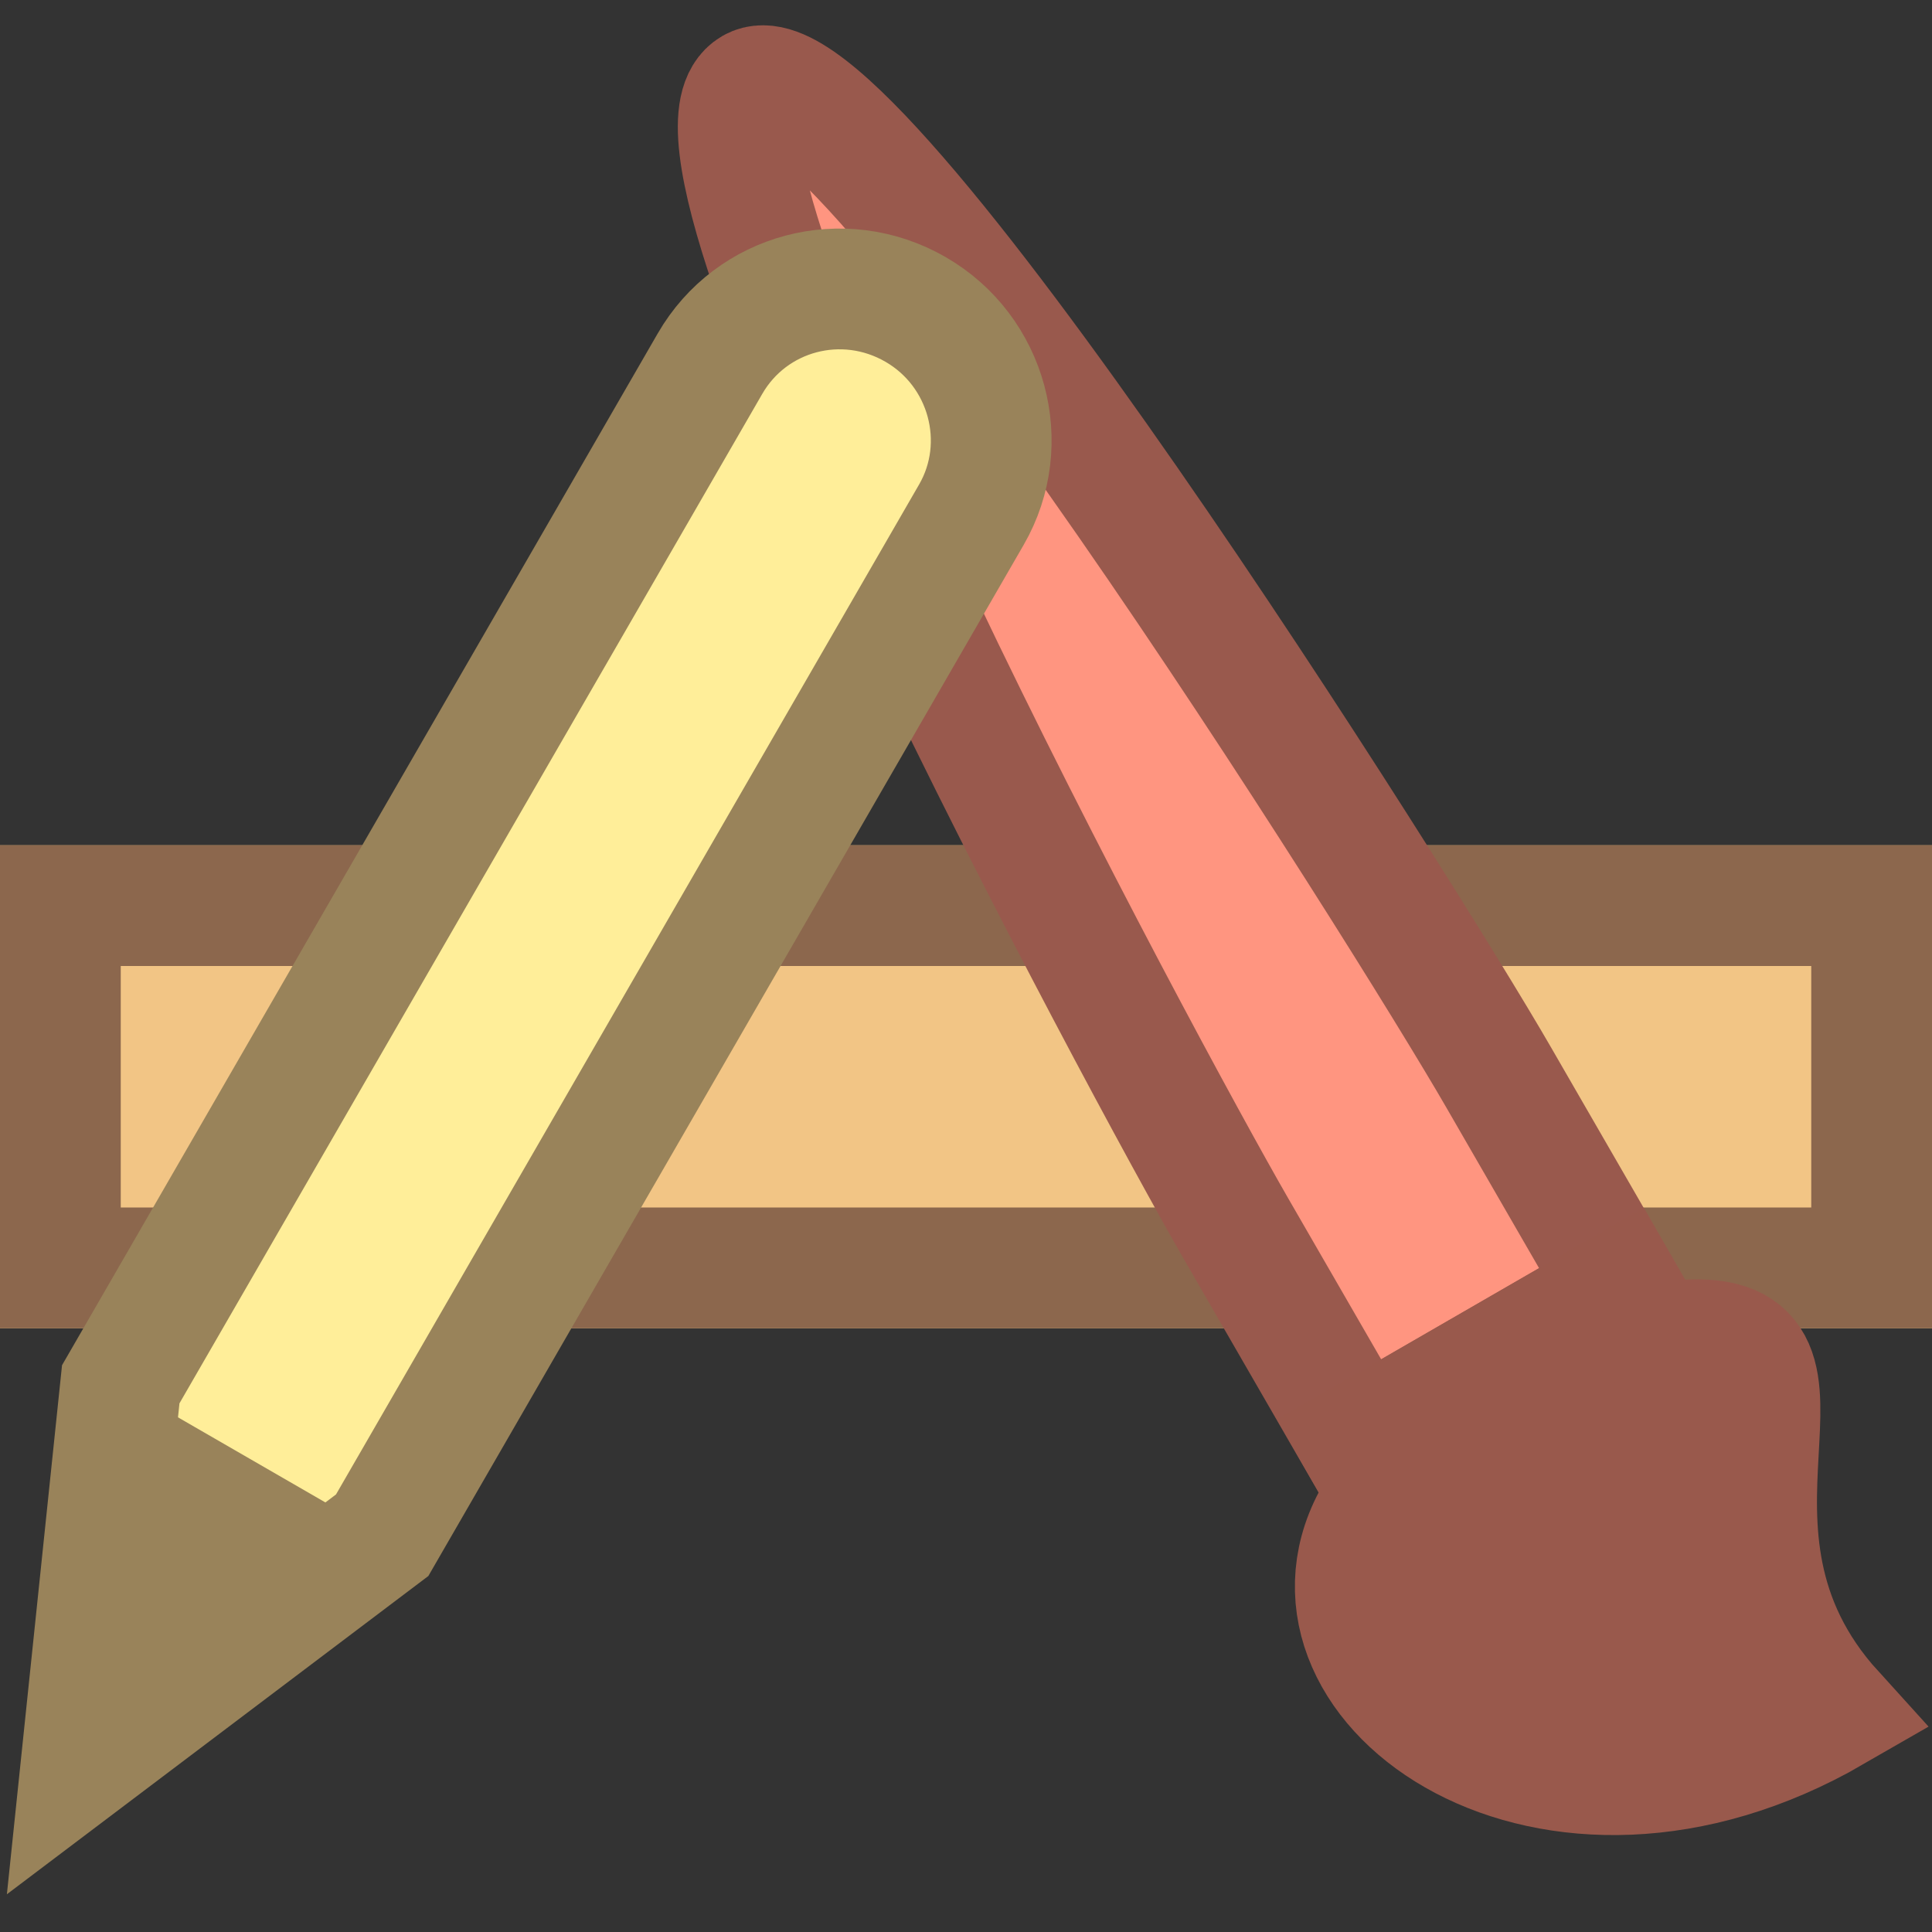 <svg xmlns="http://www.w3.org/2000/svg" xmlns:xlink="http://www.w3.org/1999/xlink" width="16" height="16" viewBox="0 0 16 16">
  <rect x="0" y="0" width="16" height="16" fill="#333333" stroke="none"/>
  <defs>
    <polygon id="100-mini-a" points="0 0 16 0 16 4 0 4"/>
  </defs>
  <g fill="none" fill-rule="evenodd" transform="translate(-1 -1.5)">
    <g transform="translate(1 8.5)">
      <use fill="#F2C585" xlink:href="#100-mini-a"/>
      <path stroke="#8C674D" d="M0.5,0.5 L0.5,3.5 L15.5,3.5 L15.5,0.5 L0.5,0.5 Z"/>
    </g>
    <g transform="rotate(-30 8.426 -8.242)">
      <path fill="#FF9580" stroke="#99594D" d="M2.156,0.231 C3.09,0.231 3.412,8.883 3.411,10.409 C3.411,11.935 3.411,12.45 3.411,12.45 L0.901,12.45 C0.901,12.45 0.901,11.95 0.901,10.409 C0.902,8.869 1.158,0.231 2.156,0.231 Z"/>
      <path fill="#99594C" stroke="#99594C" d="M3.651,13.066 C4.882,13.668 2.752,14.351 3.186,16.351 C0.467,16.351 -0.644,13.891 0.673,13.066 C0.943,12.897 0.9,12.657 0.902,12.45 C1.607,12.45 2.805,12.45 3.411,12.45 C3.41,12.809 3.377,12.932 3.651,13.066 Z"/>
    </g>
    <g transform="rotate(30 -2.665 15.714)">
      <path fill="#FE9" stroke="#99835A" d="M8.74623479e-14,1.24 C9.41002928e-14,0.555 0.555,1.87e-14 1.25,1.87e-14 L1.25,1.87e-14 C1.94,1.87e-14 2.5,0.561 2.5,1.24 L2.5,11 L1.283,13.875 L-7.1e-15,11 L8.74623479e-14,1.24 Z"/>
      <polygon fill="#99835A" points="0 11 2.5 11 1.282 13.874"/>
    </g>
  </g>
</svg>
